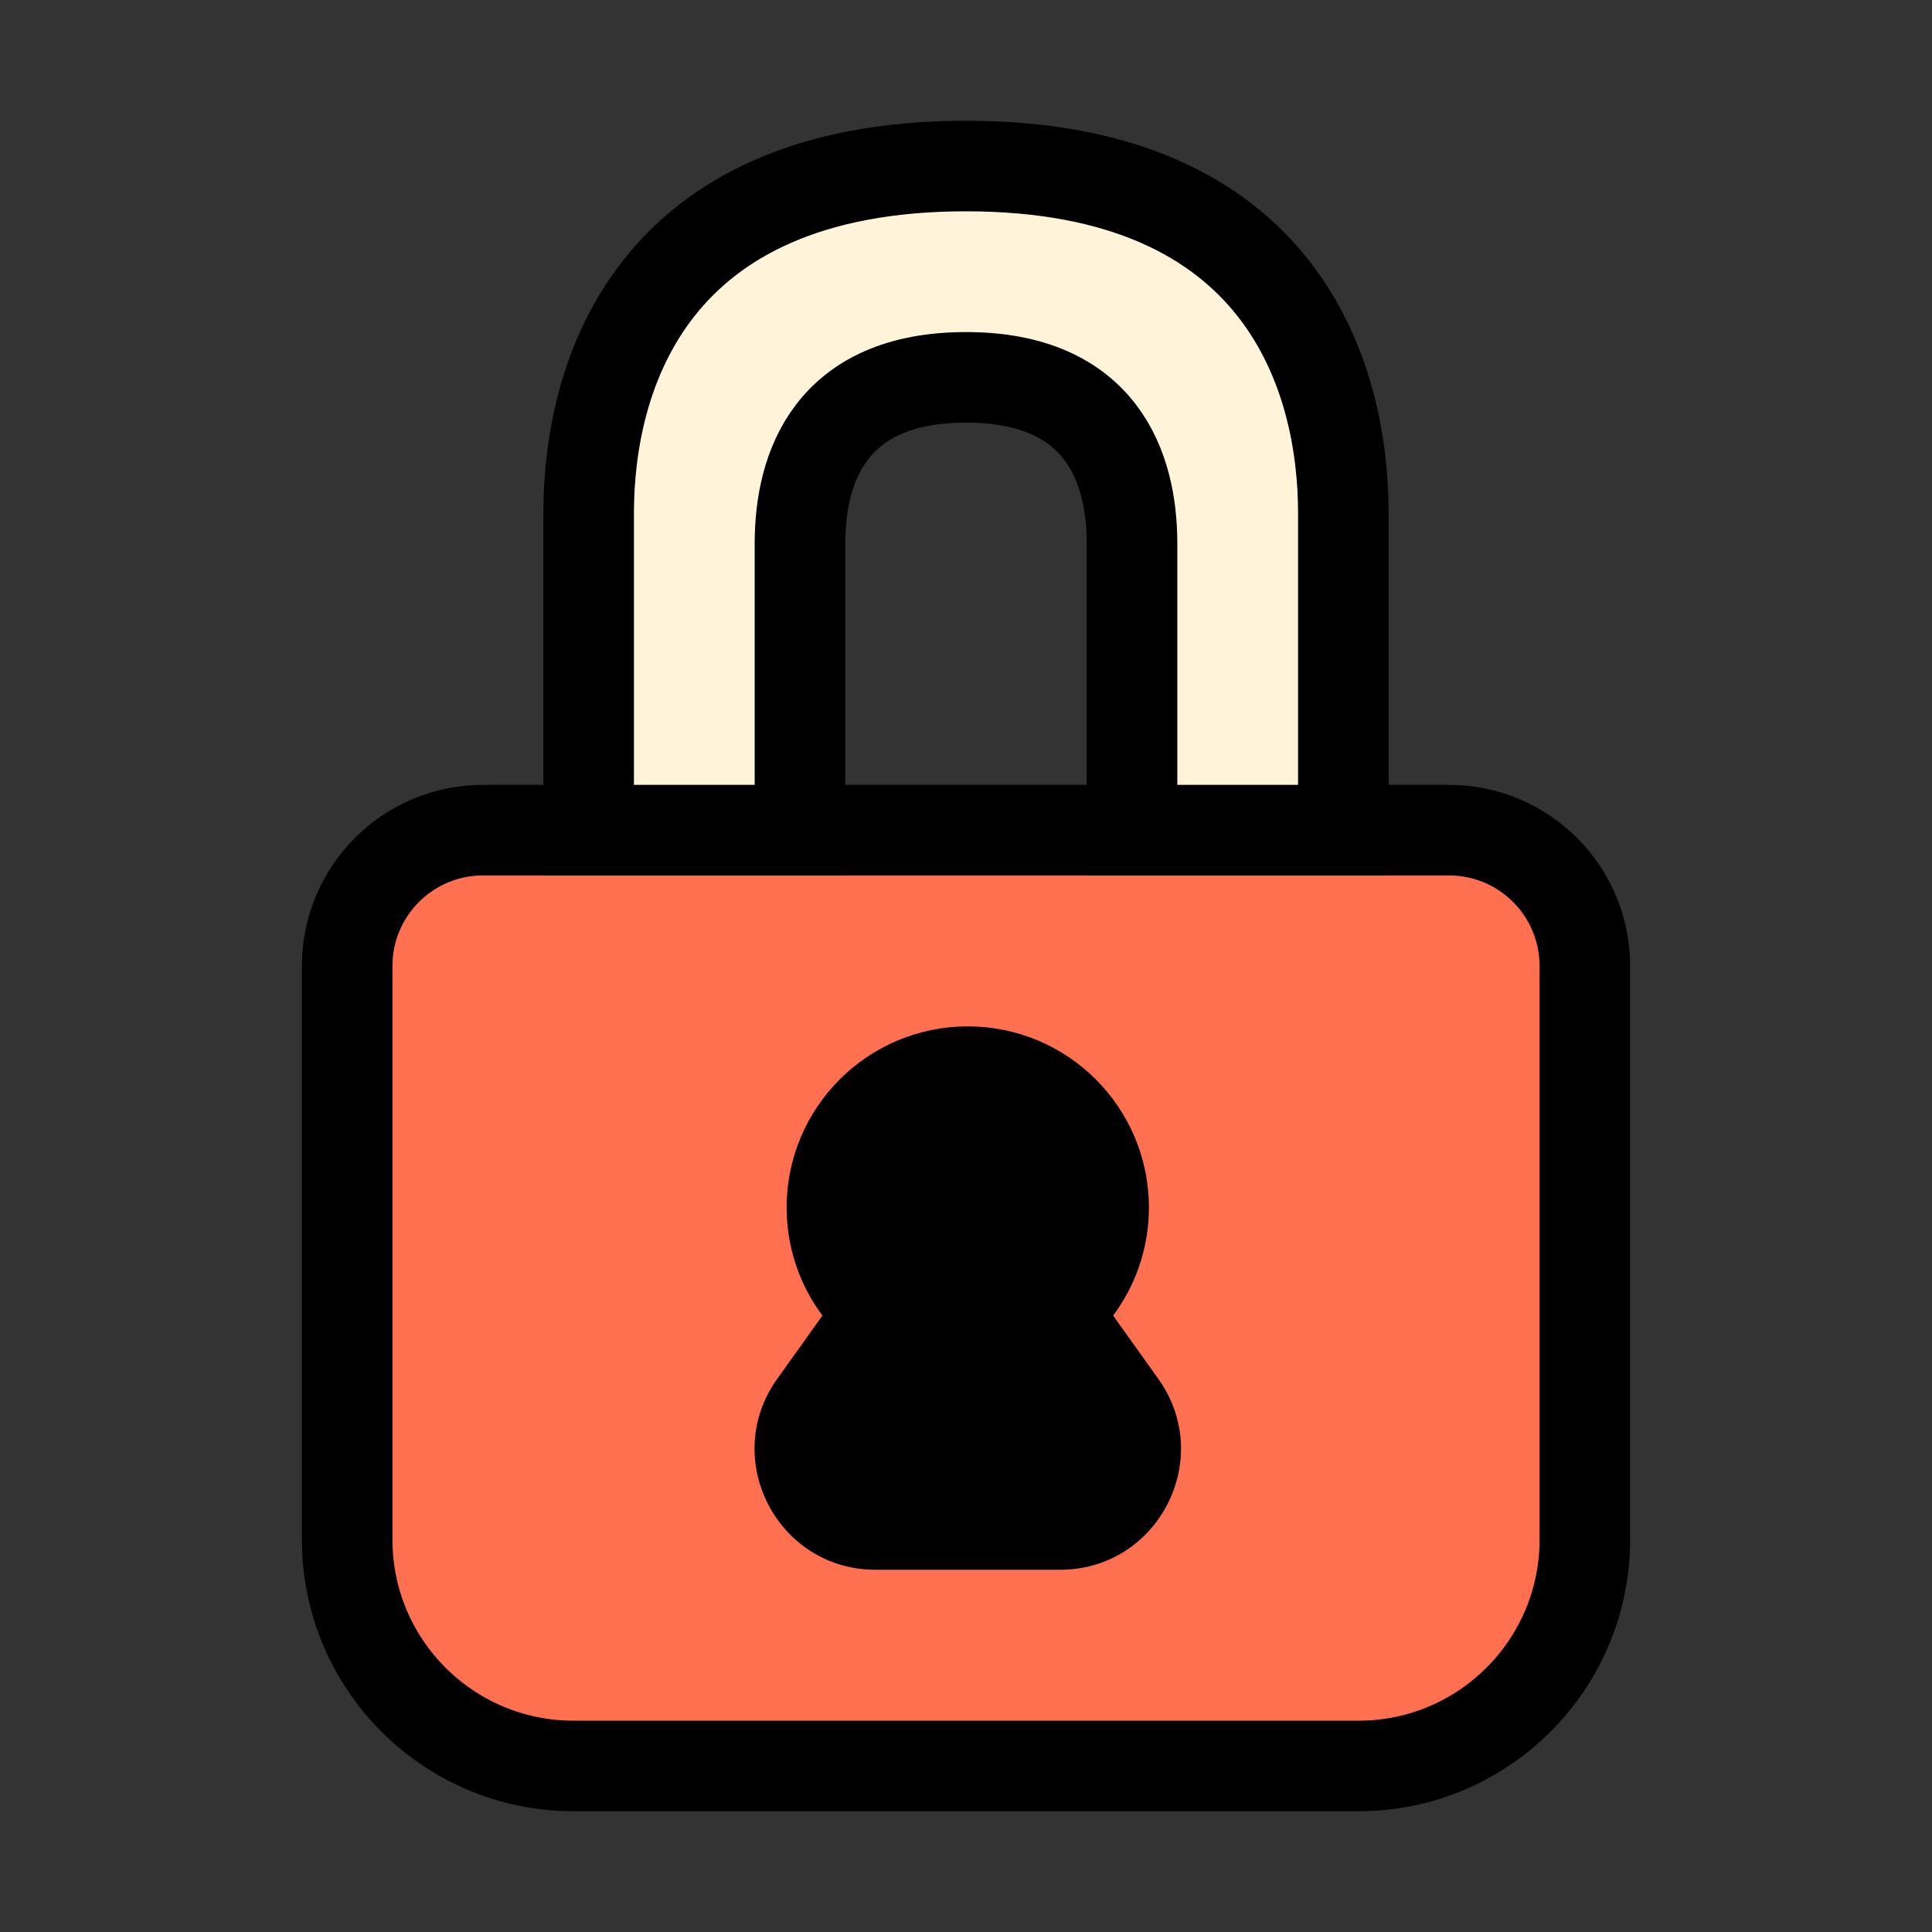 <svg width="198" height="198" viewBox="0 0 198 198" fill="none" xmlns="http://www.w3.org/2000/svg">
<rect x="0" y="0" width="198" height="198" fill="#333333" stroke="none"/>
<g id="lock-closed">
<path id="Rectangle 19" d="M49.5 85.078C41.811 85.078 35.578 91.311 35.578 99V157.781C35.578 170.596 45.967 180.984 58.781 180.984H139.219C152.033 180.984 162.422 170.596 162.422 157.781V99C162.422 91.311 156.189 85.078 148.5 85.078H49.5Z" fill="#FF7051" stroke="black" stroke-width="9.281" stroke-linejoin="round"/>
<g id="Union">
<mask id="path-2-outside-1_10_31" maskUnits="userSpaceOnUse" x="76.625" y="104.469" width="45" height="57" fill="black">
<rect fill="white" x="76.625" y="104.469" width="45" height="57"/>
<path fill-rule="evenodd" clip-rule="evenodd" d="M103.938 136.597C102.652 134.796 103.676 132.167 105.333 130.7C107.252 129 108.462 126.516 108.462 123.75C108.462 118.624 104.307 114.469 99.181 114.469C94.055 114.469 89.9 118.624 89.9 123.75C89.9 126.516 91.11 129 93.03 130.7C94.686 132.167 95.711 134.796 94.424 136.597L87.207 146.702C85.744 148.749 87.208 151.594 89.724 151.594H108.638C111.155 151.594 112.618 148.749 111.156 146.702L103.938 136.597Z"/>
</mask>
<path fill-rule="evenodd" clip-rule="evenodd" d="M103.938 136.597C102.652 134.796 103.676 132.167 105.333 130.7C107.252 129 108.462 126.516 108.462 123.75C108.462 118.624 104.307 114.469 99.181 114.469C94.055 114.469 89.9 118.624 89.9 123.75C89.9 126.516 91.11 129 93.03 130.7C94.686 132.167 95.711 134.796 94.424 136.597L87.207 146.702C85.744 148.749 87.208 151.594 89.724 151.594H108.638C111.155 151.594 112.618 148.749 111.156 146.702L103.938 136.597Z" fill="#FFF4D9"/>
<path d="M87.207 146.702L94.759 152.096L94.759 152.096L87.207 146.702ZM111.156 146.702L118.708 141.307L118.708 141.307L111.156 146.702ZM93.03 130.7L86.876 137.648L93.03 130.7ZM105.333 130.7L99.179 123.752L105.333 130.7ZM103.938 136.597L96.385 141.992L103.938 136.597ZM99.181 123.75C99.181 123.757 99.181 123.761 99.181 123.761C99.181 123.762 99.181 123.761 99.181 123.759C99.182 123.754 99.184 123.749 99.186 123.746C99.187 123.743 99.188 123.742 99.186 123.745C99.184 123.747 99.182 123.75 99.179 123.752L111.487 137.648C115.311 134.26 117.744 129.283 117.744 123.75H99.181ZM99.181 123.75H117.744C117.744 113.498 109.433 105.188 99.181 105.188V123.75ZM99.181 123.75V105.188C88.93 105.188 80.619 113.498 80.619 123.75H99.181ZM99.184 123.752C99.181 123.75 99.178 123.747 99.176 123.745C99.175 123.742 99.175 123.743 99.177 123.746C99.178 123.749 99.18 123.754 99.181 123.759C99.182 123.761 99.182 123.762 99.182 123.761C99.182 123.761 99.181 123.757 99.181 123.75H80.619C80.619 129.283 83.052 134.26 86.876 137.648L99.184 123.752ZM94.759 152.096L101.977 141.992L86.872 131.202L79.654 141.307L94.759 152.096ZM89.724 142.312C94.757 142.312 97.684 148.001 94.759 152.096L79.654 141.307C73.804 149.498 79.659 160.875 89.724 160.875V142.312ZM108.638 142.312H89.724V160.875H108.638V142.312ZM103.603 152.096C100.678 148.001 103.605 142.312 108.638 142.312V160.875C118.704 160.875 124.559 149.498 118.708 141.307L103.603 152.096ZM96.385 141.992L103.603 152.096L118.708 141.307L111.49 131.202L96.385 141.992ZM86.876 137.648C86.472 137.29 86.117 136.816 85.902 136.057C85.671 135.243 85.429 133.222 86.872 131.202L101.977 141.992C104.706 138.171 104.595 133.935 103.759 130.99C102.939 128.099 101.244 125.578 99.184 123.752L86.876 137.648ZM99.179 123.752C97.118 125.578 95.423 128.099 94.603 130.99C93.767 133.935 93.657 138.171 96.385 141.992L111.49 131.202C112.933 133.222 112.691 135.243 112.461 136.057C112.245 136.816 111.891 137.29 111.487 137.648L99.179 123.752Z" fill="black" mask="url(#path-2-outside-1_10_31)"/>
</g>
<path id="Vector 37" d="M99 38.672C85.078 38.672 81.984 47.953 81.984 55.688V85.078H60.328V52.594C60.328 38.672 66.516 17.016 99 17.016C131.484 17.016 137.672 38.672 137.672 52.594V85.078H116.016V55.688C116.016 47.953 112.922 38.672 99 38.672Z" fill="#FFF4D9" stroke="black" stroke-width="9.281"/>
</g>
</svg>

